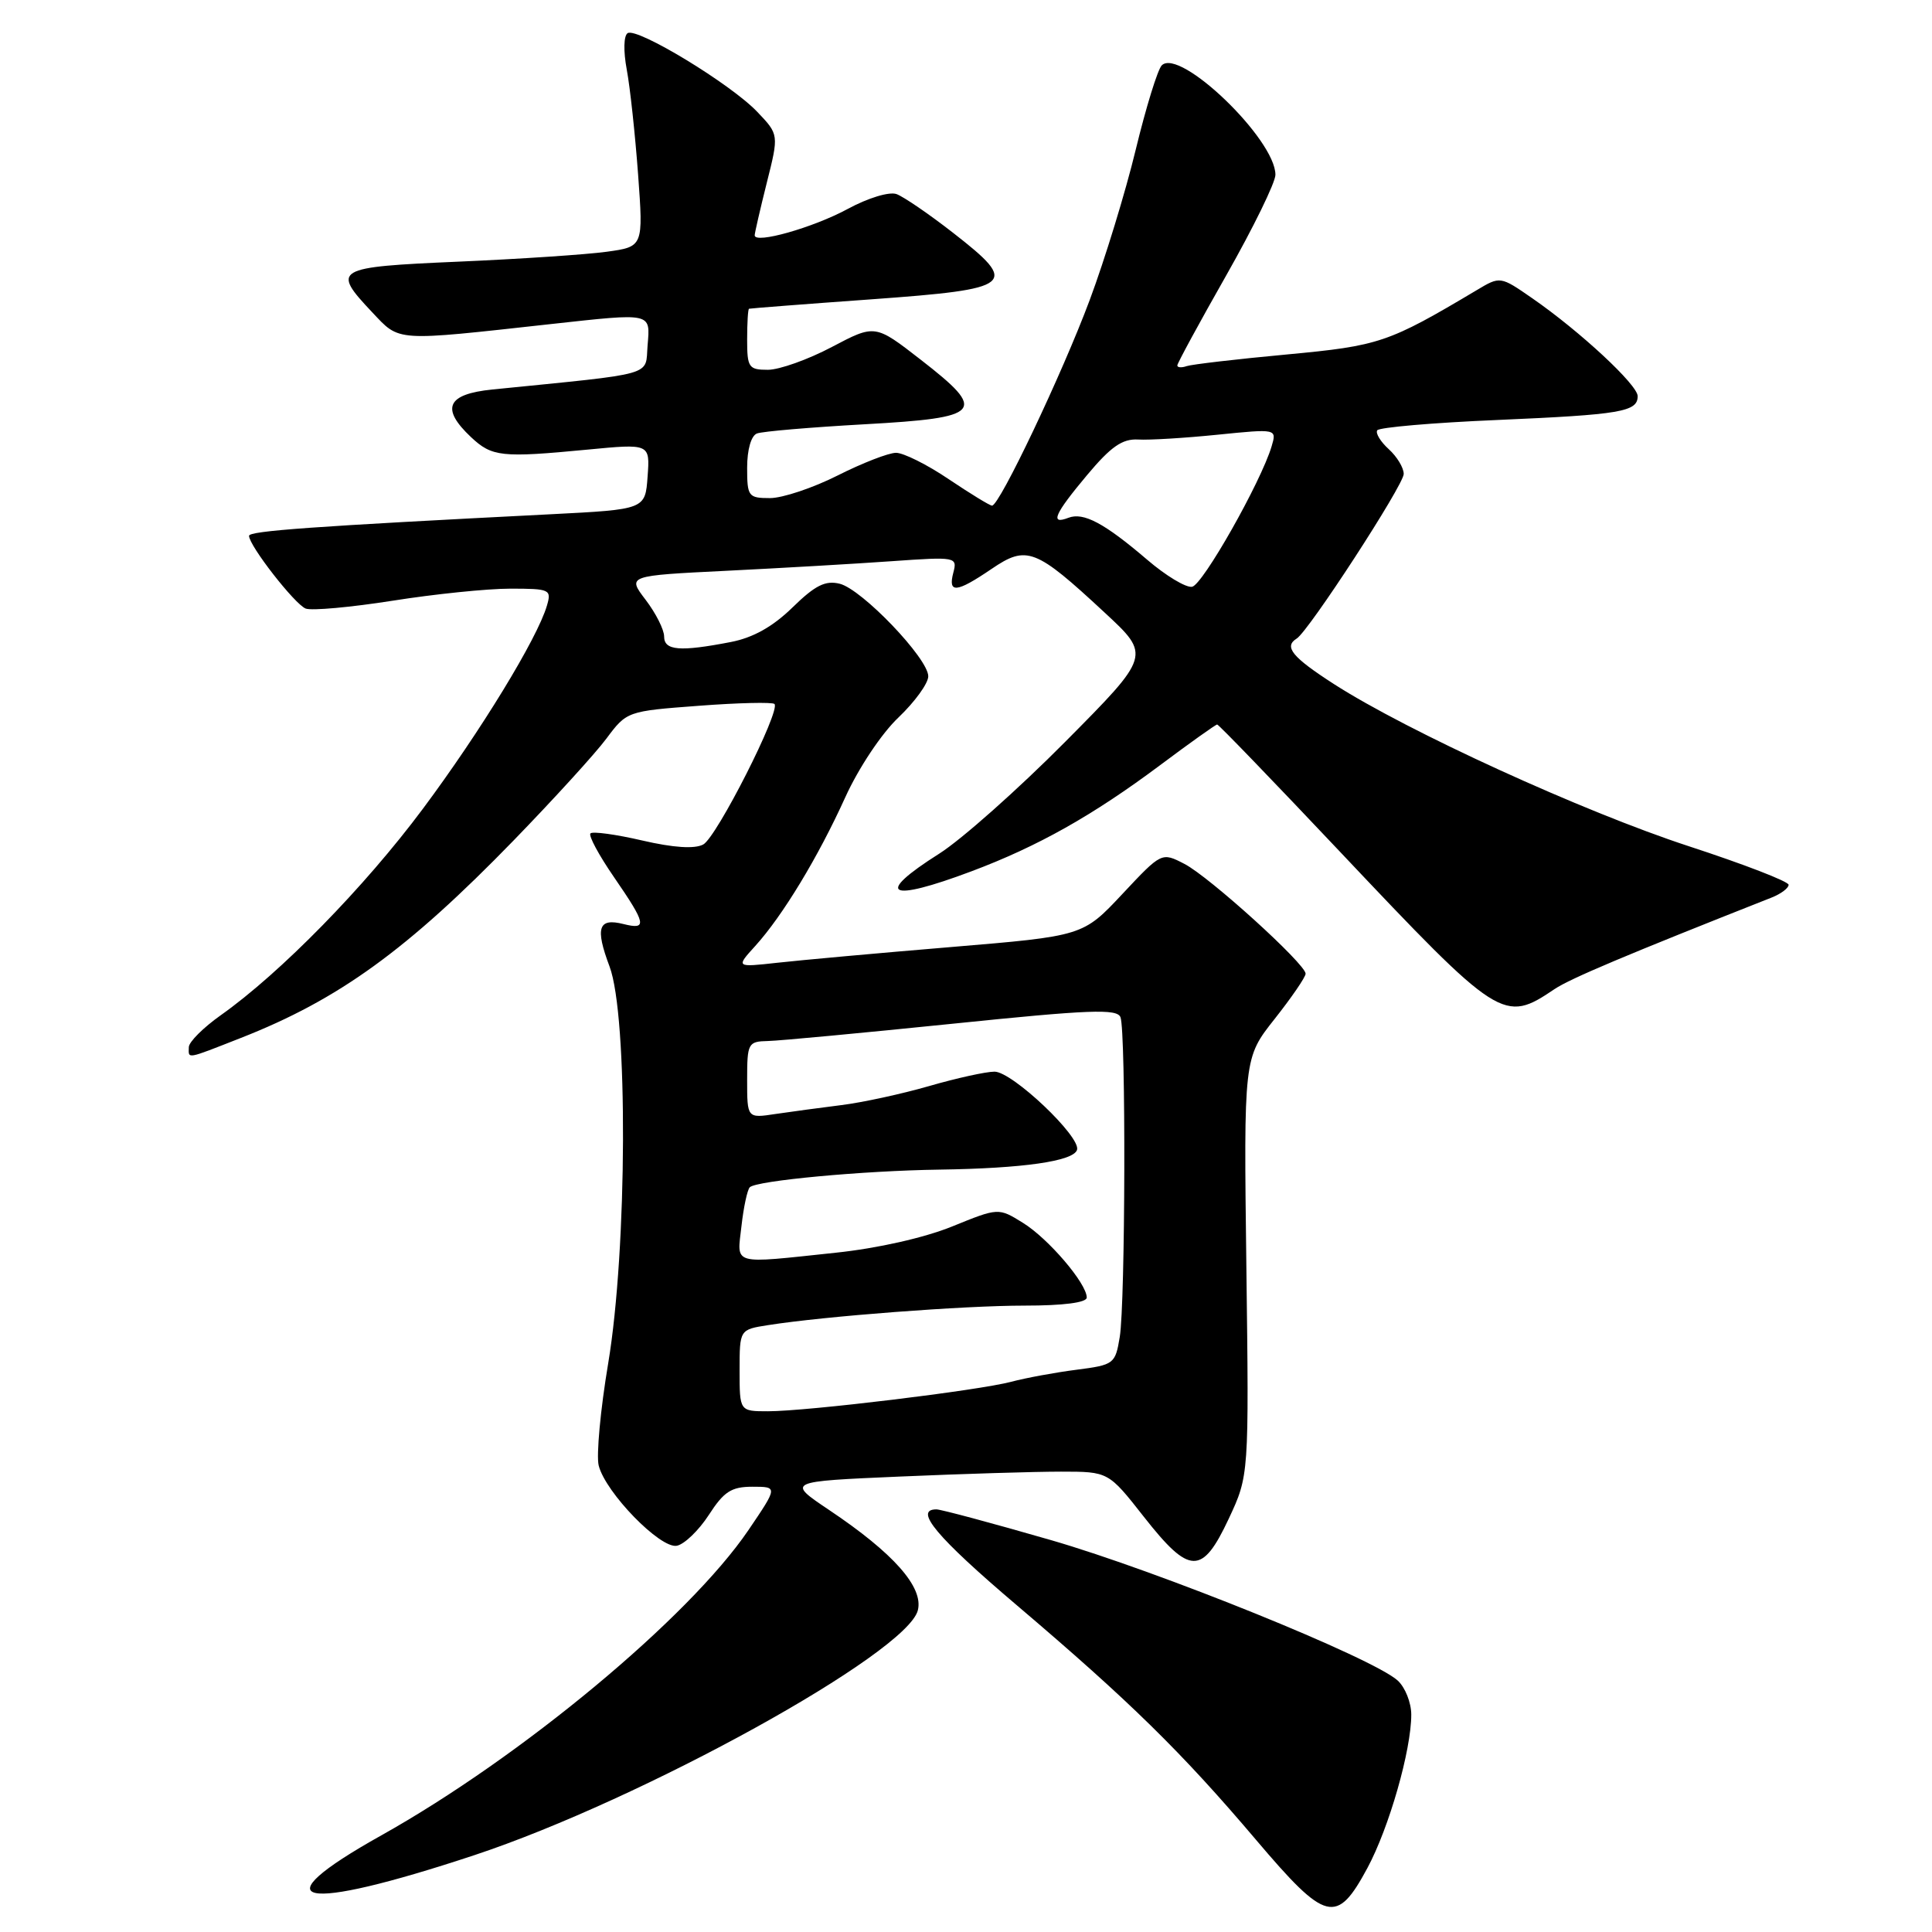 <?xml version="1.0" encoding="UTF-8" standalone="no"?>
<!DOCTYPE svg PUBLIC "-//W3C//DTD SVG 1.1//EN" "http://www.w3.org/Graphics/SVG/1.1/DTD/svg11.dtd" >
<svg xmlns="http://www.w3.org/2000/svg" xmlns:xlink="http://www.w3.org/1999/xlink" version="1.1" viewBox="0 0 256 256">
 <g >
 <path fill="currentColor"
d=" M 181.19 247.52 C 184.06 242.18 187.00 231.92 187.00 227.20 C 187.00 225.61 186.19 223.57 185.19 222.67 C 181.88 219.68 153.53 208.20 139.25 204.07 C 131.50 201.83 124.67 200.00 124.08 200.00 C 121.02 200.00 124.13 203.70 134.75 212.72 C 149.65 225.38 156.58 232.17 166.44 243.80 C 175.72 254.74 177.11 255.08 181.19 247.52 Z  M 62.85 245.82 C 85.08 238.45 120.19 219.06 121.62 213.37 C 122.39 210.31 118.40 205.80 109.86 200.08 C 104.23 196.30 104.23 196.30 119.27 195.65 C 127.55 195.29 137.14 195.00 140.59 195.00 C 146.87 195.00 146.87 195.00 151.58 201.00 C 157.64 208.71 159.29 208.75 162.81 201.25 C 165.50 195.50 165.50 195.50 165.15 167.84 C 164.80 140.19 164.80 140.19 168.90 135.01 C 171.16 132.15 173.00 129.46 173.00 129.02 C 173.00 127.74 160.24 116.17 156.94 114.47 C 153.92 112.91 153.92 112.91 148.71 118.47 C 143.50 124.03 143.50 124.03 126.00 125.49 C 116.38 126.29 106.03 127.23 103.00 127.57 C 97.50 128.18 97.50 128.18 100.08 125.34 C 103.72 121.32 108.41 113.57 112.01 105.63 C 113.76 101.78 116.81 97.19 119.05 95.07 C 121.22 93.00 123.00 90.55 123.00 89.61 C 123.00 87.26 114.23 78.09 111.27 77.35 C 109.37 76.88 108.02 77.55 105.01 80.49 C 102.40 83.04 99.79 84.50 96.84 85.07 C 90.09 86.38 88.00 86.21 88.00 84.34 C 88.00 83.43 86.90 81.25 85.55 79.48 C 83.11 76.28 83.11 76.28 96.30 75.63 C 103.56 75.27 113.41 74.70 118.19 74.36 C 126.69 73.76 126.87 73.80 126.32 75.88 C 125.59 78.66 126.72 78.56 131.38 75.39 C 136.05 72.21 137.21 72.66 146.36 81.16 C 152.50 86.85 152.50 86.85 141.16 98.28 C 134.92 104.57 127.41 111.24 124.46 113.11 C 115.78 118.60 117.64 119.62 128.73 115.45 C 137.52 112.15 144.79 108.06 153.72 101.39 C 157.69 98.42 161.09 96.00 161.28 96.00 C 161.48 96.00 168.75 103.54 177.45 112.75 C 198.77 135.32 199.23 135.61 206.00 131.05 C 208.08 129.66 215.50 126.53 234.75 118.93 C 235.99 118.44 237.00 117.68 237.00 117.24 C 237.00 116.80 231.04 114.50 223.75 112.12 C 209.84 107.57 186.50 96.91 176.75 90.64 C 171.21 87.07 170.08 85.69 171.82 84.61 C 173.41 83.63 186.00 64.26 186.00 62.80 C 186.00 61.98 185.11 60.51 184.02 59.52 C 182.94 58.54 182.24 57.41 182.49 57.02 C 182.73 56.63 189.89 56.01 198.41 55.65 C 214.80 54.94 217.00 54.56 217.00 52.49 C 217.00 51.00 209.37 43.91 203.06 39.54 C 198.79 36.58 198.79 36.58 195.65 38.46 C 183.94 45.43 182.79 45.82 170.50 46.97 C 163.90 47.58 157.94 48.28 157.25 48.51 C 156.56 48.75 156.00 48.71 156.00 48.42 C 156.00 48.14 158.92 42.76 162.50 36.46 C 166.07 30.17 169.00 24.18 169.00 23.16 C 169.00 18.46 156.33 6.27 153.94 8.66 C 153.40 9.20 151.85 14.22 150.49 19.83 C 149.14 25.43 146.39 34.40 144.39 39.76 C 140.74 49.54 132.44 67.00 131.45 67.00 C 131.16 67.00 128.58 65.42 125.72 63.50 C 122.87 61.57 119.72 60.00 118.73 60.00 C 117.75 60.00 114.27 61.35 111.00 63.00 C 107.73 64.65 103.69 66.00 102.03 66.00 C 99.16 66.00 99.00 65.79 99.00 61.97 C 99.00 59.58 99.53 57.73 100.30 57.44 C 101.01 57.16 107.42 56.62 114.54 56.22 C 130.23 55.35 130.90 54.57 122.01 47.67 C 115.95 42.96 115.95 42.96 110.22 45.98 C 107.08 47.64 103.26 49.00 101.75 49.00 C 99.21 49.00 99.00 48.70 99.00 45.00 C 99.00 42.80 99.11 40.96 99.25 40.91 C 99.39 40.86 106.70 40.29 115.49 39.66 C 134.44 38.29 135.12 37.73 126.29 30.85 C 123.11 28.37 119.74 26.07 118.80 25.72 C 117.84 25.37 115.03 26.22 112.30 27.70 C 107.73 30.17 100.00 32.36 100.00 31.18 C 100.00 30.88 100.72 27.75 101.60 24.23 C 103.21 17.83 103.21 17.83 100.35 14.83 C 96.86 11.15 84.44 3.61 83.17 4.39 C 82.64 4.72 82.59 6.76 83.05 9.23 C 83.49 11.58 84.16 17.82 84.55 23.10 C 85.25 32.69 85.25 32.69 80.38 33.36 C 77.69 33.73 68.86 34.32 60.75 34.67 C 44.29 35.39 43.89 35.62 49.32 41.38 C 53.02 45.30 52.16 45.24 73.00 42.94 C 86.49 41.46 86.17 41.39 85.81 45.75 C 85.47 49.90 87.22 49.40 65.25 51.61 C 59.20 52.22 58.36 54.11 62.42 57.93 C 65.20 60.53 66.43 60.67 77.81 59.58 C 86.13 58.78 86.13 58.78 85.81 63.14 C 85.50 67.50 85.50 67.50 73.00 68.14 C 41.44 69.74 33.00 70.35 33.00 71.00 C 33.00 72.30 39.07 80.09 40.51 80.64 C 41.30 80.94 46.47 80.47 52.01 79.60 C 57.55 78.72 64.57 78.00 67.61 78.00 C 72.87 78.00 73.10 78.11 72.47 80.25 C 71.20 84.60 63.67 96.92 56.04 107.16 C 48.31 117.54 37.16 128.92 29.27 134.51 C 26.95 136.15 25.03 138.06 25.02 138.75 C 24.99 140.34 24.56 140.42 31.92 137.53 C 44.88 132.45 53.98 125.86 68.07 111.35 C 73.33 105.93 78.86 99.87 80.35 97.87 C 83.05 94.25 83.11 94.23 92.60 93.52 C 97.84 93.12 102.35 93.02 102.62 93.28 C 103.48 94.14 94.96 110.95 93.18 111.90 C 92.04 112.51 89.24 112.33 85.10 111.37 C 81.61 110.56 78.53 110.14 78.24 110.43 C 77.95 110.71 79.36 113.33 81.36 116.23 C 85.64 122.45 85.80 123.24 82.61 122.44 C 79.28 121.60 78.84 122.93 80.77 128.07 C 83.23 134.61 83.12 165.49 80.59 180.64 C 79.56 186.77 79.00 192.86 79.33 194.19 C 80.23 197.78 87.50 205.24 89.68 204.82 C 90.68 204.63 92.59 202.79 93.92 200.74 C 95.92 197.64 96.91 197.00 99.70 197.00 C 103.07 197.00 103.07 197.00 99.17 202.75 C 91.27 214.37 69.12 232.79 50.52 243.20 C 34.14 252.36 39.60 253.52 62.85 245.82 Z  M 98.00 181.59 C 98.00 176.18 98.00 176.18 101.75 175.59 C 109.30 174.40 127.72 173.00 135.75 173.00 C 140.93 173.00 144.00 172.60 144.00 171.93 C 144.00 170.07 138.91 164.11 135.54 162.03 C 132.30 160.02 132.30 160.02 126.15 162.52 C 122.47 164.01 116.28 165.41 110.75 165.99 C 96.74 167.47 97.66 167.73 98.25 162.45 C 98.53 159.95 99.03 157.64 99.35 157.32 C 100.23 156.44 114.38 155.12 124.50 154.98 C 135.54 154.82 142.22 153.87 142.71 152.37 C 143.28 150.67 134.14 142.00 131.78 142.00 C 130.64 142.00 126.74 142.86 123.11 143.91 C 119.47 144.96 114.25 146.09 111.50 146.43 C 108.75 146.77 104.81 147.31 102.75 147.61 C 99.00 148.18 99.00 148.18 99.00 143.09 C 99.00 138.22 99.12 138.00 101.75 137.94 C 103.26 137.91 114.27 136.87 126.22 135.65 C 144.41 133.78 148.03 133.64 148.47 134.79 C 149.20 136.69 149.12 172.66 148.37 177.17 C 147.78 180.73 147.61 180.86 142.63 181.50 C 139.81 181.86 135.93 182.58 134.00 183.09 C 129.72 184.24 106.93 187.00 101.76 187.00 C 98.00 187.00 98.00 187.00 98.00 181.59 Z  M 152.00 74.16 C 146.34 69.32 143.57 67.84 141.57 68.61 C 139.08 69.57 139.70 68.13 144.06 62.93 C 147.20 59.18 148.72 58.12 150.81 58.24 C 152.29 58.33 157.03 58.04 161.35 57.60 C 169.19 56.81 169.19 56.81 168.49 59.16 C 167.07 63.89 159.37 77.50 157.96 77.75 C 157.15 77.90 154.47 76.28 152.00 74.16 Z "/>
</g>
</svg>